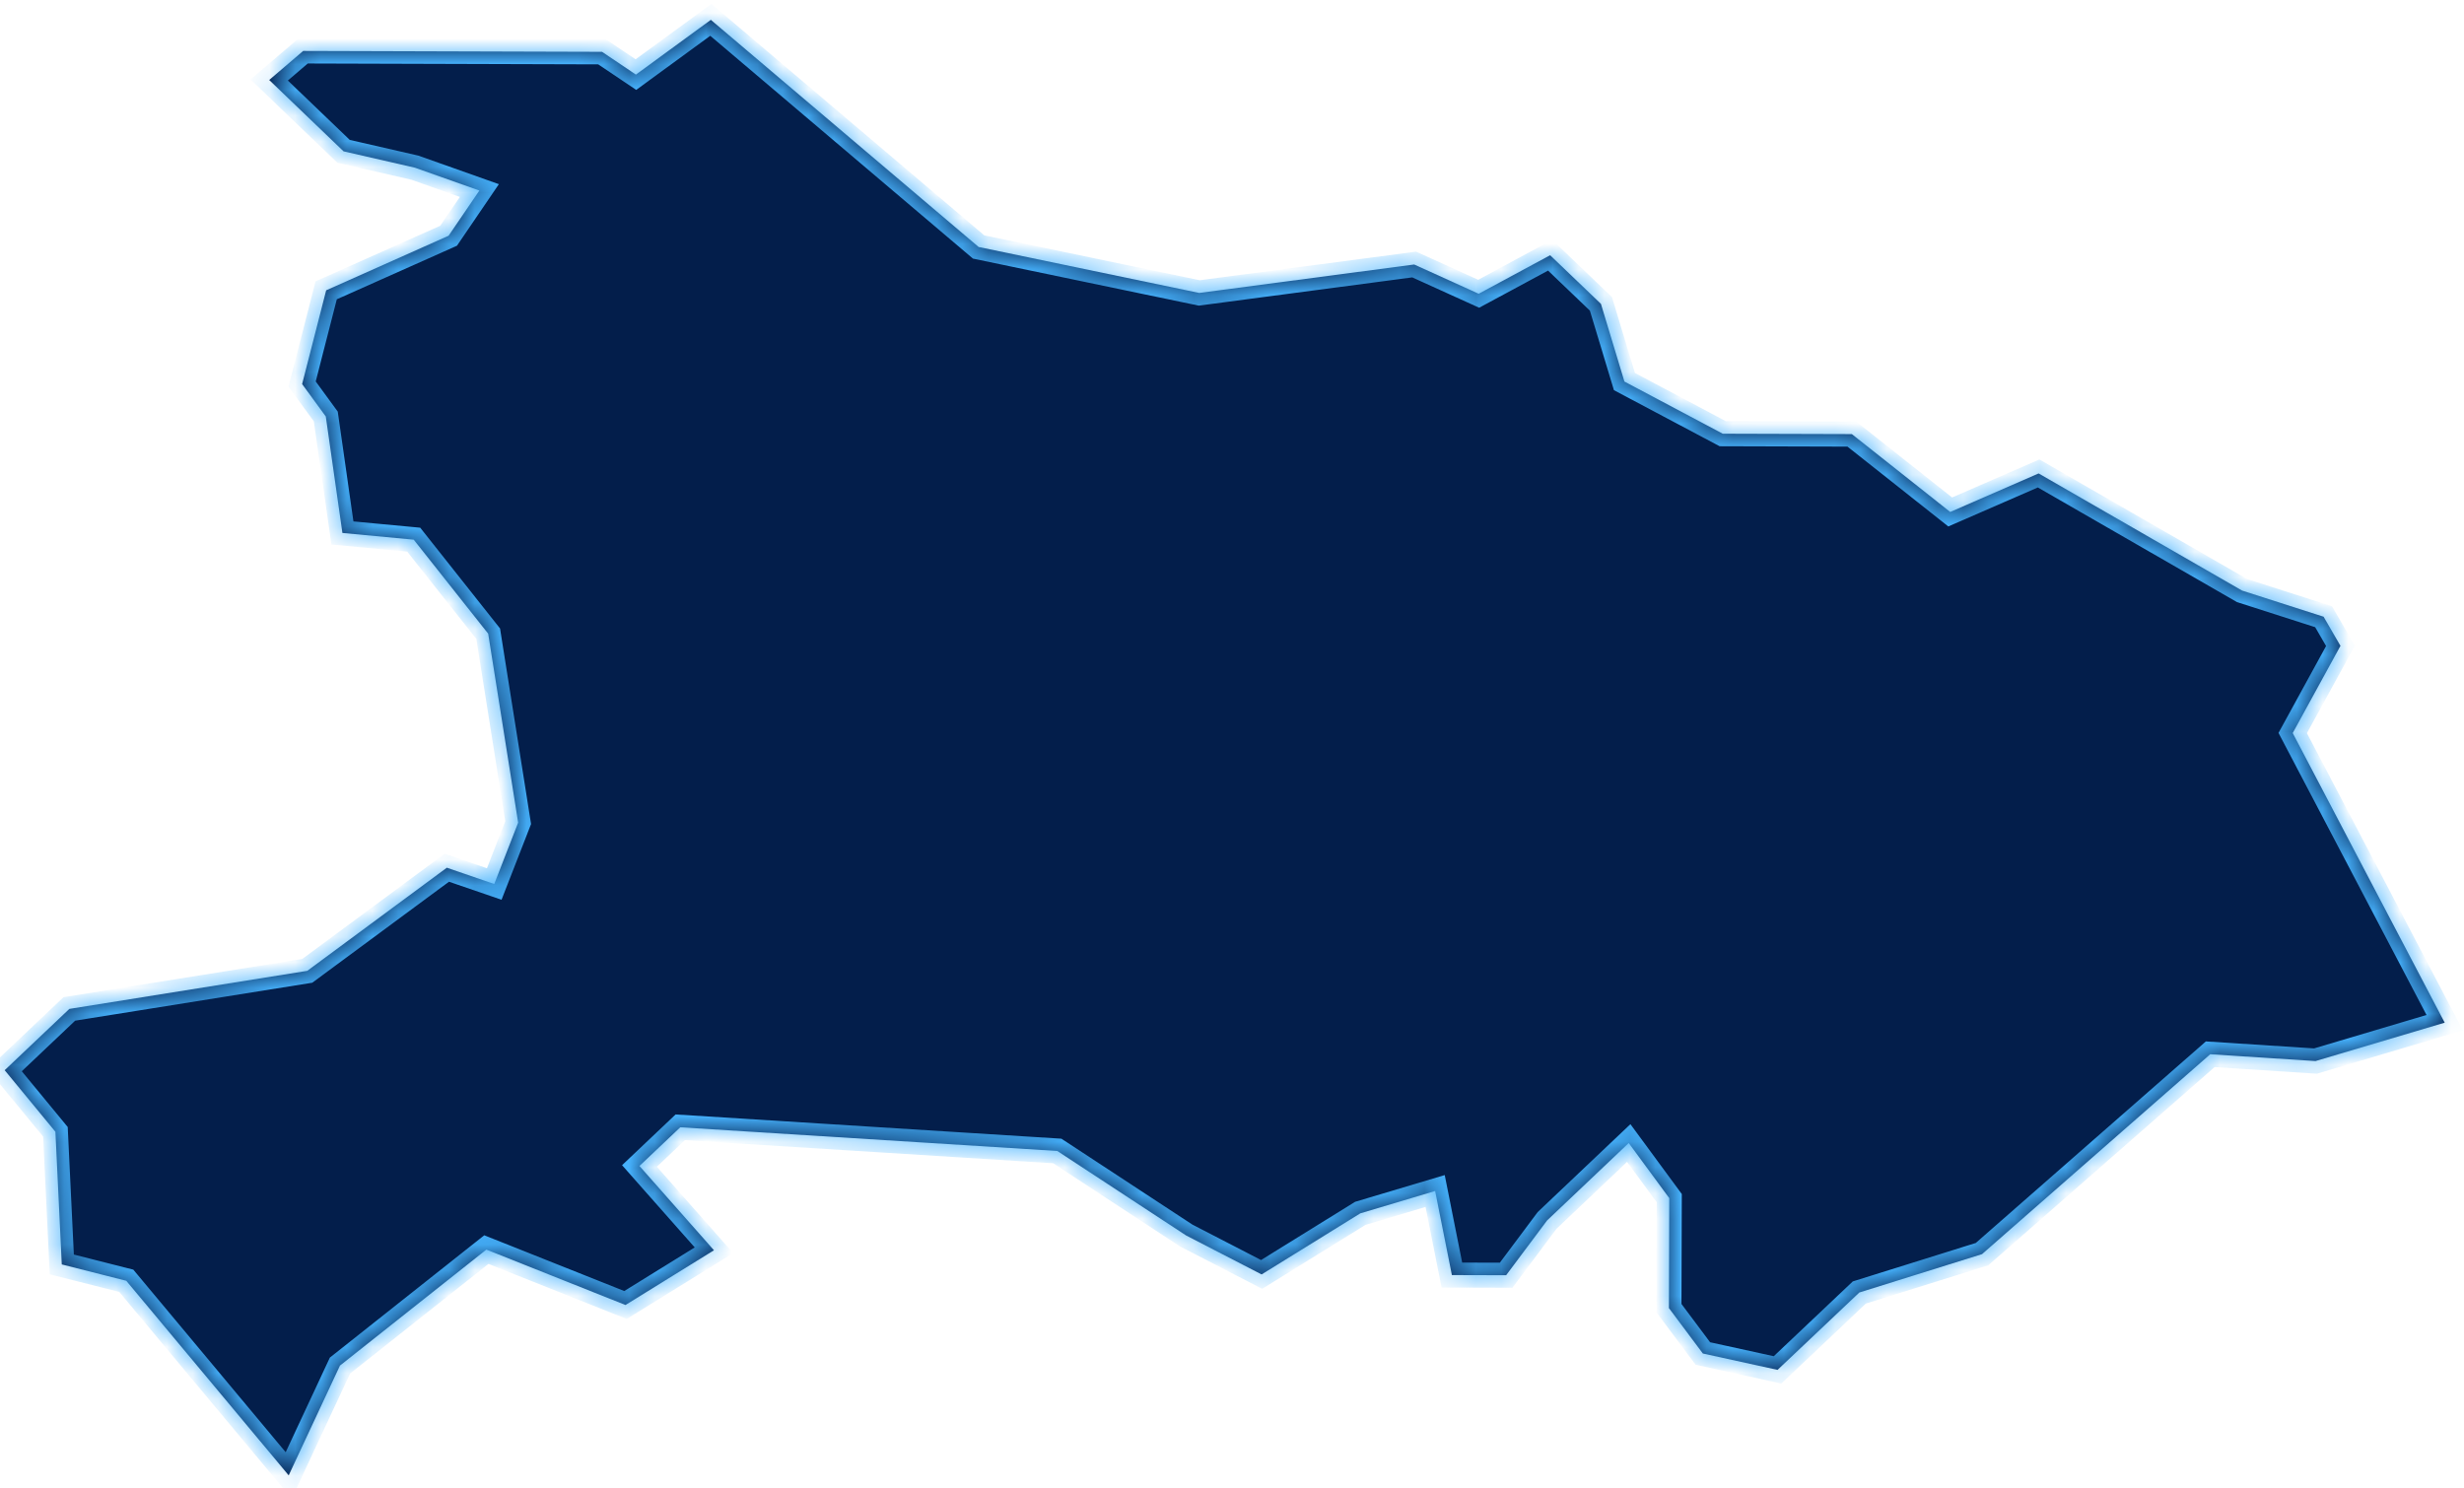 ﻿<?xml version="1.0" encoding="utf-8"?>
<svg version="1.1" xmlns:xlink="http://www.w3.org/1999/xlink" width="96px" height="58px" xmlns="http://www.w3.org/2000/svg">
  <defs>
    <mask fill="white" id="clip1779">
      <path d="M 4.92 49.909  C 4.92 49.909  11.248 57.492  11.248 57.492  C 11.248 57.492  13.245 53.214  13.245 53.214  C 13.245 53.214  18.949 48.694  18.949 48.694  C 18.949 48.694  24.37 50.853  24.37 50.853  C 24.37 50.853  27.817 48.72  27.817 48.72  C 27.817 48.72  24.914 45.435  24.914 45.435  C 24.914 45.435  26.504 43.928  26.504 43.928  C 26.504 43.928  41.194 44.851  41.194 44.851  C 41.194 44.851  46.212 48.143  46.212 48.143  C 46.212 48.143  49.154 49.662  49.154 49.662  C 49.154 49.662  52.999 47.281  52.999 47.281  C 52.999 47.281  55.914 46.411  55.914 46.411  C 55.914 46.411  56.567 49.687  56.567 49.687  C 56.567 49.687  58.68 49.693  58.68 49.693  C 58.68 49.693  60.277 47.557  60.277 47.557  C 60.277 47.557  63.457 44.541  63.457 44.541  C 63.457 44.541  65.036 46.689  65.036 46.689  C 65.036 46.689  65.023 50.974  65.023 50.974  C 65.023 50.974  66.345 52.743  66.345 52.743  C 66.345 52.743  69.255 53.381  69.255 53.381  C 69.255 53.381  72.441 50.366  72.441 50.366  C 72.441 50.366  77.222 48.871  77.222 48.871  C 77.222 48.871  86.113 41.082  86.113 41.082  C 86.113 41.082  90.215 41.347  90.215 41.347  C 90.215 41.347  95.248 39.851  95.248 39.851  C 95.248 39.851  89.327 28.565  89.327 28.565  C 89.327 28.565  91.187 25.167  91.187 25.167  C 91.187 25.167  90.529 24.032  90.529 24.032  C 90.529 24.032  87.353 23.013  87.353 23.013  C 87.353 23.013  82.072 19.972  82.072 19.972  C 82.072 19.972  79.427 18.449  79.427 18.449  C 79.427 18.449  75.982 19.95  75.982 19.95  C 75.982 19.95  72.15 16.916  72.15 16.916  C 72.15 16.916  67.121 16.901  67.121 16.901  C 67.121 16.901  63.289 14.868  63.289 14.868  C 63.289 14.868  62.374 11.841  62.374 11.841  C 62.374 11.841  60.395 9.946  60.395 9.946  C 60.395 9.946  57.611 11.447  57.611 11.447  C 57.611 11.447  55.098 10.307  55.098 10.307  C 55.098 10.307  46.724 11.415  46.724 11.415  C 46.724 11.415  38.128 9.624  38.128 9.624  C 38.128 9.624  27.695 0.773  27.695 0.773  C 27.695 0.773  24.776 2.907  24.776 2.907  C 24.776 2.907  23.457 2.02  23.457 2.02  C 23.457 2.02  11.812 1.985  11.812 1.985  C 11.812 1.985  10.488 3.117  10.488 3.117  C 10.488 3.117  13.386 5.897  13.386 5.897  C 13.386 5.897  16.163 6.534  16.163 6.534  C 16.163 6.534  18.677 7.425  18.677 7.425  C 18.677 7.425  17.478 9.186  17.478 9.186  C 17.478 9.186  12.708 11.313  12.708 11.313  C 12.708 11.313  11.771 14.966  11.771 14.966  C 11.771 14.966  12.693 16.229  12.693 16.229  C 12.693 16.229  13.341 20.768  13.341 20.768  C 13.341 20.768  16.119 21.03  16.119 21.03  C 16.119 21.03  19.02 24.693  19.02 24.693  C 19.02 24.693  20.188 32.056  20.188 32.056  C 20.188 32.056  19.256 34.448  19.256 34.448  C 19.256 34.448  17.409 33.813  17.409 33.813  C 17.409 33.813  11.972 37.831  11.972 37.831  C 11.972 37.831  2.702 39.315  2.702 39.315  C 2.702 39.315  0.182 41.703  0.182 41.703  C 0.182 41.703  2.159 44.103  2.159 44.103  C 2.159 44.103  2.407 49.272  2.407 49.272  C 2.407 49.272  4.92 49.909  4.92 49.909  Z " fill-rule="evenodd" />
    </mask>
  </defs>
  <g transform="matrix(1 0 0 1 -1008 -726 )">
    <path d="M 4.92 49.909  C 4.92 49.909  11.248 57.492  11.248 57.492  C 11.248 57.492  13.245 53.214  13.245 53.214  C 13.245 53.214  18.949 48.694  18.949 48.694  C 18.949 48.694  24.37 50.853  24.37 50.853  C 24.37 50.853  27.817 48.72  27.817 48.72  C 27.817 48.72  24.914 45.435  24.914 45.435  C 24.914 45.435  26.504 43.928  26.504 43.928  C 26.504 43.928  41.194 44.851  41.194 44.851  C 41.194 44.851  46.212 48.143  46.212 48.143  C 46.212 48.143  49.154 49.662  49.154 49.662  C 49.154 49.662  52.999 47.281  52.999 47.281  C 52.999 47.281  55.914 46.411  55.914 46.411  C 55.914 46.411  56.567 49.687  56.567 49.687  C 56.567 49.687  58.68 49.693  58.68 49.693  C 58.68 49.693  60.277 47.557  60.277 47.557  C 60.277 47.557  63.457 44.541  63.457 44.541  C 63.457 44.541  65.036 46.689  65.036 46.689  C 65.036 46.689  65.023 50.974  65.023 50.974  C 65.023 50.974  66.345 52.743  66.345 52.743  C 66.345 52.743  69.255 53.381  69.255 53.381  C 69.255 53.381  72.441 50.366  72.441 50.366  C 72.441 50.366  77.222 48.871  77.222 48.871  C 77.222 48.871  86.113 41.082  86.113 41.082  C 86.113 41.082  90.215 41.347  90.215 41.347  C 90.215 41.347  95.248 39.851  95.248 39.851  C 95.248 39.851  89.327 28.565  89.327 28.565  C 89.327 28.565  91.187 25.167  91.187 25.167  C 91.187 25.167  90.529 24.032  90.529 24.032  C 90.529 24.032  87.353 23.013  87.353 23.013  C 87.353 23.013  82.072 19.972  82.072 19.972  C 82.072 19.972  79.427 18.449  79.427 18.449  C 79.427 18.449  75.982 19.95  75.982 19.95  C 75.982 19.95  72.15 16.916  72.15 16.916  C 72.15 16.916  67.121 16.901  67.121 16.901  C 67.121 16.901  63.289 14.868  63.289 14.868  C 63.289 14.868  62.374 11.841  62.374 11.841  C 62.374 11.841  60.395 9.946  60.395 9.946  C 60.395 9.946  57.611 11.447  57.611 11.447  C 57.611 11.447  55.098 10.307  55.098 10.307  C 55.098 10.307  46.724 11.415  46.724 11.415  C 46.724 11.415  38.128 9.624  38.128 9.624  C 38.128 9.624  27.695 0.773  27.695 0.773  C 27.695 0.773  24.776 2.907  24.776 2.907  C 24.776 2.907  23.457 2.02  23.457 2.02  C 23.457 2.02  11.812 1.985  11.812 1.985  C 11.812 1.985  10.488 3.117  10.488 3.117  C 10.488 3.117  13.386 5.897  13.386 5.897  C 13.386 5.897  16.163 6.534  16.163 6.534  C 16.163 6.534  18.677 7.425  18.677 7.425  C 18.677 7.425  17.478 9.186  17.478 9.186  C 17.478 9.186  12.708 11.313  12.708 11.313  C 12.708 11.313  11.771 14.966  11.771 14.966  C 11.771 14.966  12.693 16.229  12.693 16.229  C 12.693 16.229  13.341 20.768  13.341 20.768  C 13.341 20.768  16.119 21.03  16.119 21.03  C 16.119 21.03  19.02 24.693  19.02 24.693  C 19.02 24.693  20.188 32.056  20.188 32.056  C 20.188 32.056  19.256 34.448  19.256 34.448  C 19.256 34.448  17.409 33.813  17.409 33.813  C 17.409 33.813  11.972 37.831  11.972 37.831  C 11.972 37.831  2.702 39.315  2.702 39.315  C 2.702 39.315  0.182 41.703  0.182 41.703  C 0.182 41.703  2.159 44.103  2.159 44.103  C 2.159 44.103  2.407 49.272  2.407 49.272  C 2.407 49.272  4.92 49.909  4.92 49.909  Z " fill-rule="nonzero" fill="#031e4b" stroke="none" transform="matrix(1 0 0 1 1008 726 )" />
    <path d="M 4.92 49.909  C 4.92 49.909  11.248 57.492  11.248 57.492  C 11.248 57.492  13.245 53.214  13.245 53.214  C 13.245 53.214  18.949 48.694  18.949 48.694  C 18.949 48.694  24.37 50.853  24.37 50.853  C 24.37 50.853  27.817 48.72  27.817 48.72  C 27.817 48.72  24.914 45.435  24.914 45.435  C 24.914 45.435  26.504 43.928  26.504 43.928  C 26.504 43.928  41.194 44.851  41.194 44.851  C 41.194 44.851  46.212 48.143  46.212 48.143  C 46.212 48.143  49.154 49.662  49.154 49.662  C 49.154 49.662  52.999 47.281  52.999 47.281  C 52.999 47.281  55.914 46.411  55.914 46.411  C 55.914 46.411  56.567 49.687  56.567 49.687  C 56.567 49.687  58.68 49.693  58.68 49.693  C 58.68 49.693  60.277 47.557  60.277 47.557  C 60.277 47.557  63.457 44.541  63.457 44.541  C 63.457 44.541  65.036 46.689  65.036 46.689  C 65.036 46.689  65.023 50.974  65.023 50.974  C 65.023 50.974  66.345 52.743  66.345 52.743  C 66.345 52.743  69.255 53.381  69.255 53.381  C 69.255 53.381  72.441 50.366  72.441 50.366  C 72.441 50.366  77.222 48.871  77.222 48.871  C 77.222 48.871  86.113 41.082  86.113 41.082  C 86.113 41.082  90.215 41.347  90.215 41.347  C 90.215 41.347  95.248 39.851  95.248 39.851  C 95.248 39.851  89.327 28.565  89.327 28.565  C 89.327 28.565  91.187 25.167  91.187 25.167  C 91.187 25.167  90.529 24.032  90.529 24.032  C 90.529 24.032  87.353 23.013  87.353 23.013  C 87.353 23.013  82.072 19.972  82.072 19.972  C 82.072 19.972  79.427 18.449  79.427 18.449  C 79.427 18.449  75.982 19.95  75.982 19.95  C 75.982 19.95  72.15 16.916  72.15 16.916  C 72.15 16.916  67.121 16.901  67.121 16.901  C 67.121 16.901  63.289 14.868  63.289 14.868  C 63.289 14.868  62.374 11.841  62.374 11.841  C 62.374 11.841  60.395 9.946  60.395 9.946  C 60.395 9.946  57.611 11.447  57.611 11.447  C 57.611 11.447  55.098 10.307  55.098 10.307  C 55.098 10.307  46.724 11.415  46.724 11.415  C 46.724 11.415  38.128 9.624  38.128 9.624  C 38.128 9.624  27.695 0.773  27.695 0.773  C 27.695 0.773  24.776 2.907  24.776 2.907  C 24.776 2.907  23.457 2.02  23.457 2.02  C 23.457 2.02  11.812 1.985  11.812 1.985  C 11.812 1.985  10.488 3.117  10.488 3.117  C 10.488 3.117  13.386 5.897  13.386 5.897  C 13.386 5.897  16.163 6.534  16.163 6.534  C 16.163 6.534  18.677 7.425  18.677 7.425  C 18.677 7.425  17.478 9.186  17.478 9.186  C 17.478 9.186  12.708 11.313  12.708 11.313  C 12.708 11.313  11.771 14.966  11.771 14.966  C 11.771 14.966  12.693 16.229  12.693 16.229  C 12.693 16.229  13.341 20.768  13.341 20.768  C 13.341 20.768  16.119 21.03  16.119 21.03  C 16.119 21.03  19.02 24.693  19.02 24.693  C 19.02 24.693  20.188 32.056  20.188 32.056  C 20.188 32.056  19.256 34.448  19.256 34.448  C 19.256 34.448  17.409 33.813  17.409 33.813  C 17.409 33.813  11.972 37.831  11.972 37.831  C 11.972 37.831  2.702 39.315  2.702 39.315  C 2.702 39.315  0.182 41.703  0.182 41.703  C 0.182 41.703  2.159 44.103  2.159 44.103  C 2.159 44.103  2.407 49.272  2.407 49.272  C 2.407 49.272  4.92 49.909  4.92 49.909  Z " stroke-width="0.976" stroke="#47b3fe" fill="none" transform="matrix(1 0 0 1 1008 726 )" mask="url(#clip1779)" />
  </g>
</svg>
